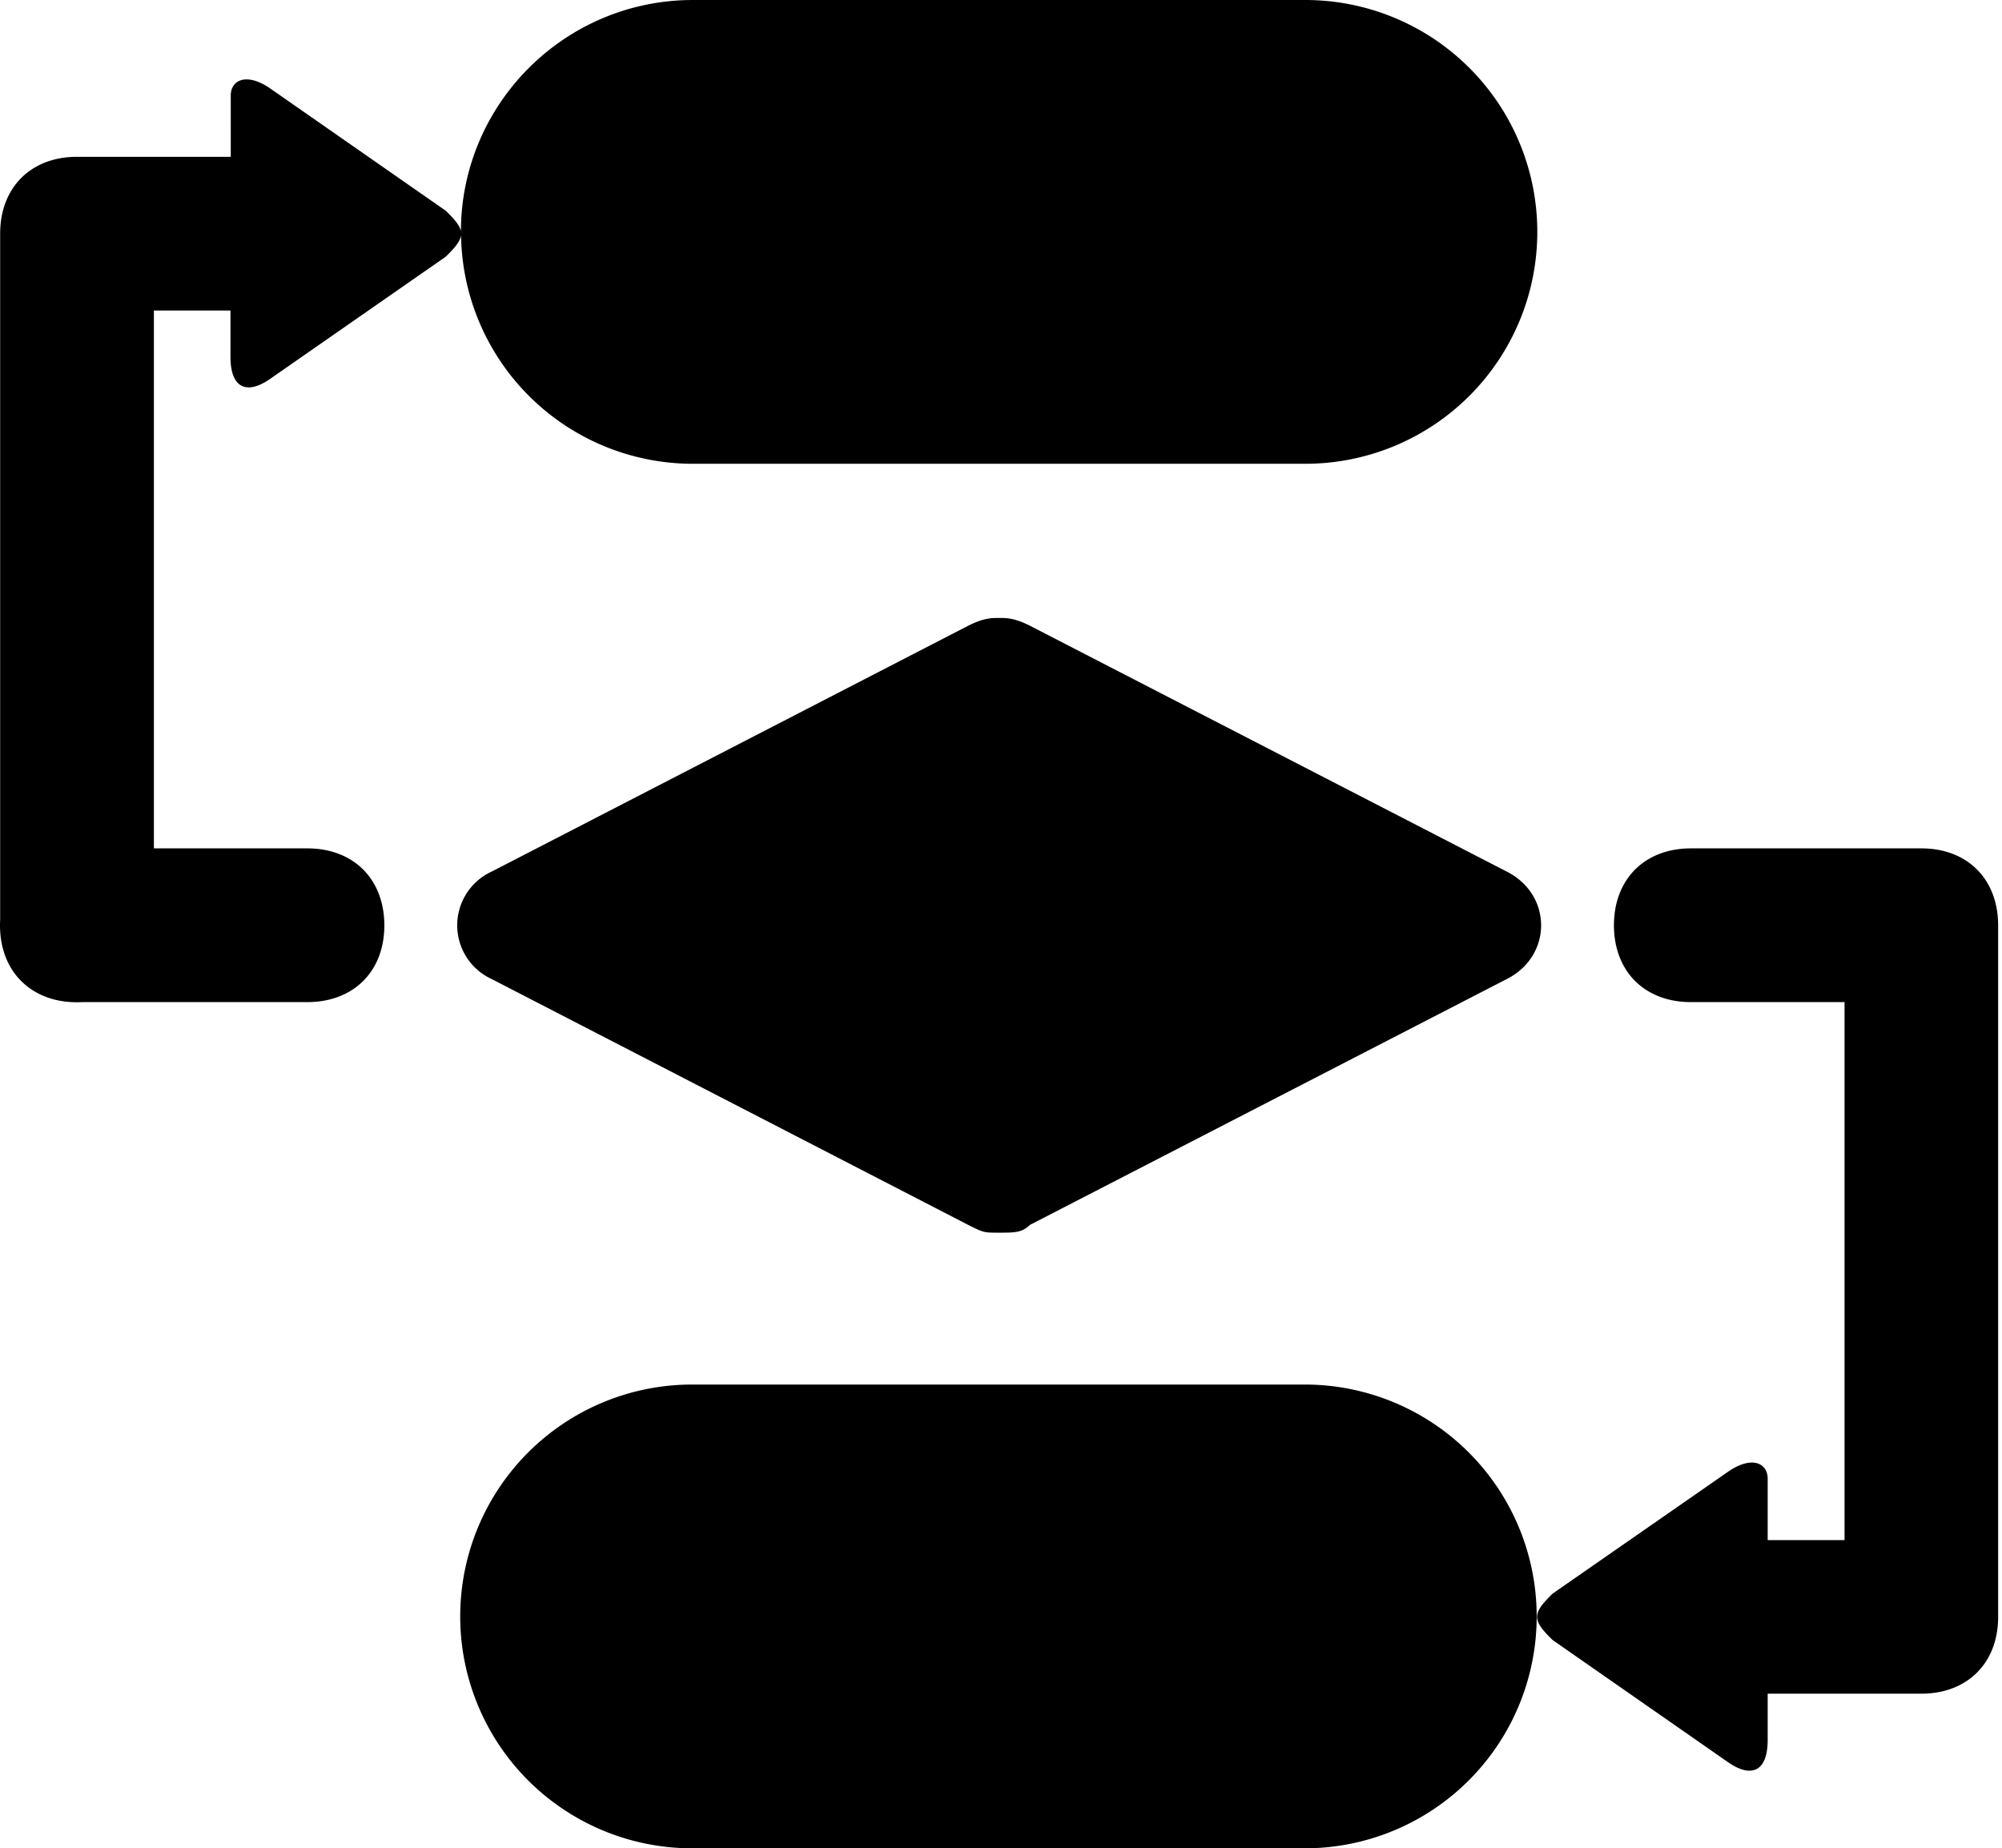 <?xml version="1.0" standalone="no"?><!DOCTYPE svg PUBLIC "-//W3C//DTD SVG 1.1//EN" "http://www.w3.org/Graphics/SVG/1.1/DTD/svg11.dtd"><svg t="1619344017730" class="icon" viewBox="0 0 1109 1024" version="1.1" xmlns="http://www.w3.org/2000/svg" p-id="47113" xmlns:xlink="http://www.w3.org/1999/xlink" width="69.312" height="64"><defs><style type="text/css"></style></defs><path d="M170.325 555.179H42.581c-25.6 0-42.581-17.067-42.581-42.581s17.067-42.581 42.581-42.581h127.744c25.515 0 42.581 17.067 42.581 42.667 0 25.515-17.067 42.496-42.667 42.496z m84.992-426.752C255.317 57.515 312.917 0 383.829 0h339.285a128.427 128.427 0 0 1 0 256.939H383.829a128.427 128.427 0 0 1-128.427-126.549c-0.597 3.925-4.523 7.936-8.533 11.861l-97.877 68.096c-12.8 8.533-21.333 4.267-21.333-12.8v-25.515H85.248v340.565c0 25.6-17.067 42.667-42.667 42.667-25.429 0-42.496-17.067-42.496-42.667v-383.147c0-25.6 17.067-42.581 42.581-42.581h85.163V52.907c0-8.533 8.533-12.8 21.333-4.267l97.877 68.181c3.84 3.84 7.765 7.765 8.363 11.691z m723.883 724.821h42.581V555.179h-85.163c-25.6 0-42.581-17.067-42.581-42.581s17.067-42.581 42.581-42.581h127.744c25.515 0 42.496 17.067 42.496 42.667v383.147c0 25.515-17.067 42.496-42.496 42.496h-85.163v25.6c0 17.067-8.533 21.333-21.333 12.8l-97.877-68.181c-4.267-4.267-8.533-8.533-8.533-12.8 0-4.267 4.267-8.533 8.533-12.8l97.877-68.011c12.8-8.533 21.333-4.267 21.333 4.267v34.048z m-425.813-510.891c4.267 0 8.533 0 17.067 4.267L834.56 482.816c25.515 12.8 25.515 46.848 0 59.648L570.453 678.656c-4.267 4.267-8.533 4.267-17.067 4.267-8.448 0-8.448 0-16.981-4.267L272.469 542.464a32.768 32.768 0 0 1 0-59.648l263.936-136.192c8.533-4.267 12.8-4.267 17.067-4.267zM383.488 767.061H722.773a128.427 128.427 0 0 1 0 256.939H383.403a128.427 128.427 0 0 1 0-256.939z" p-id="47114"></path></svg>